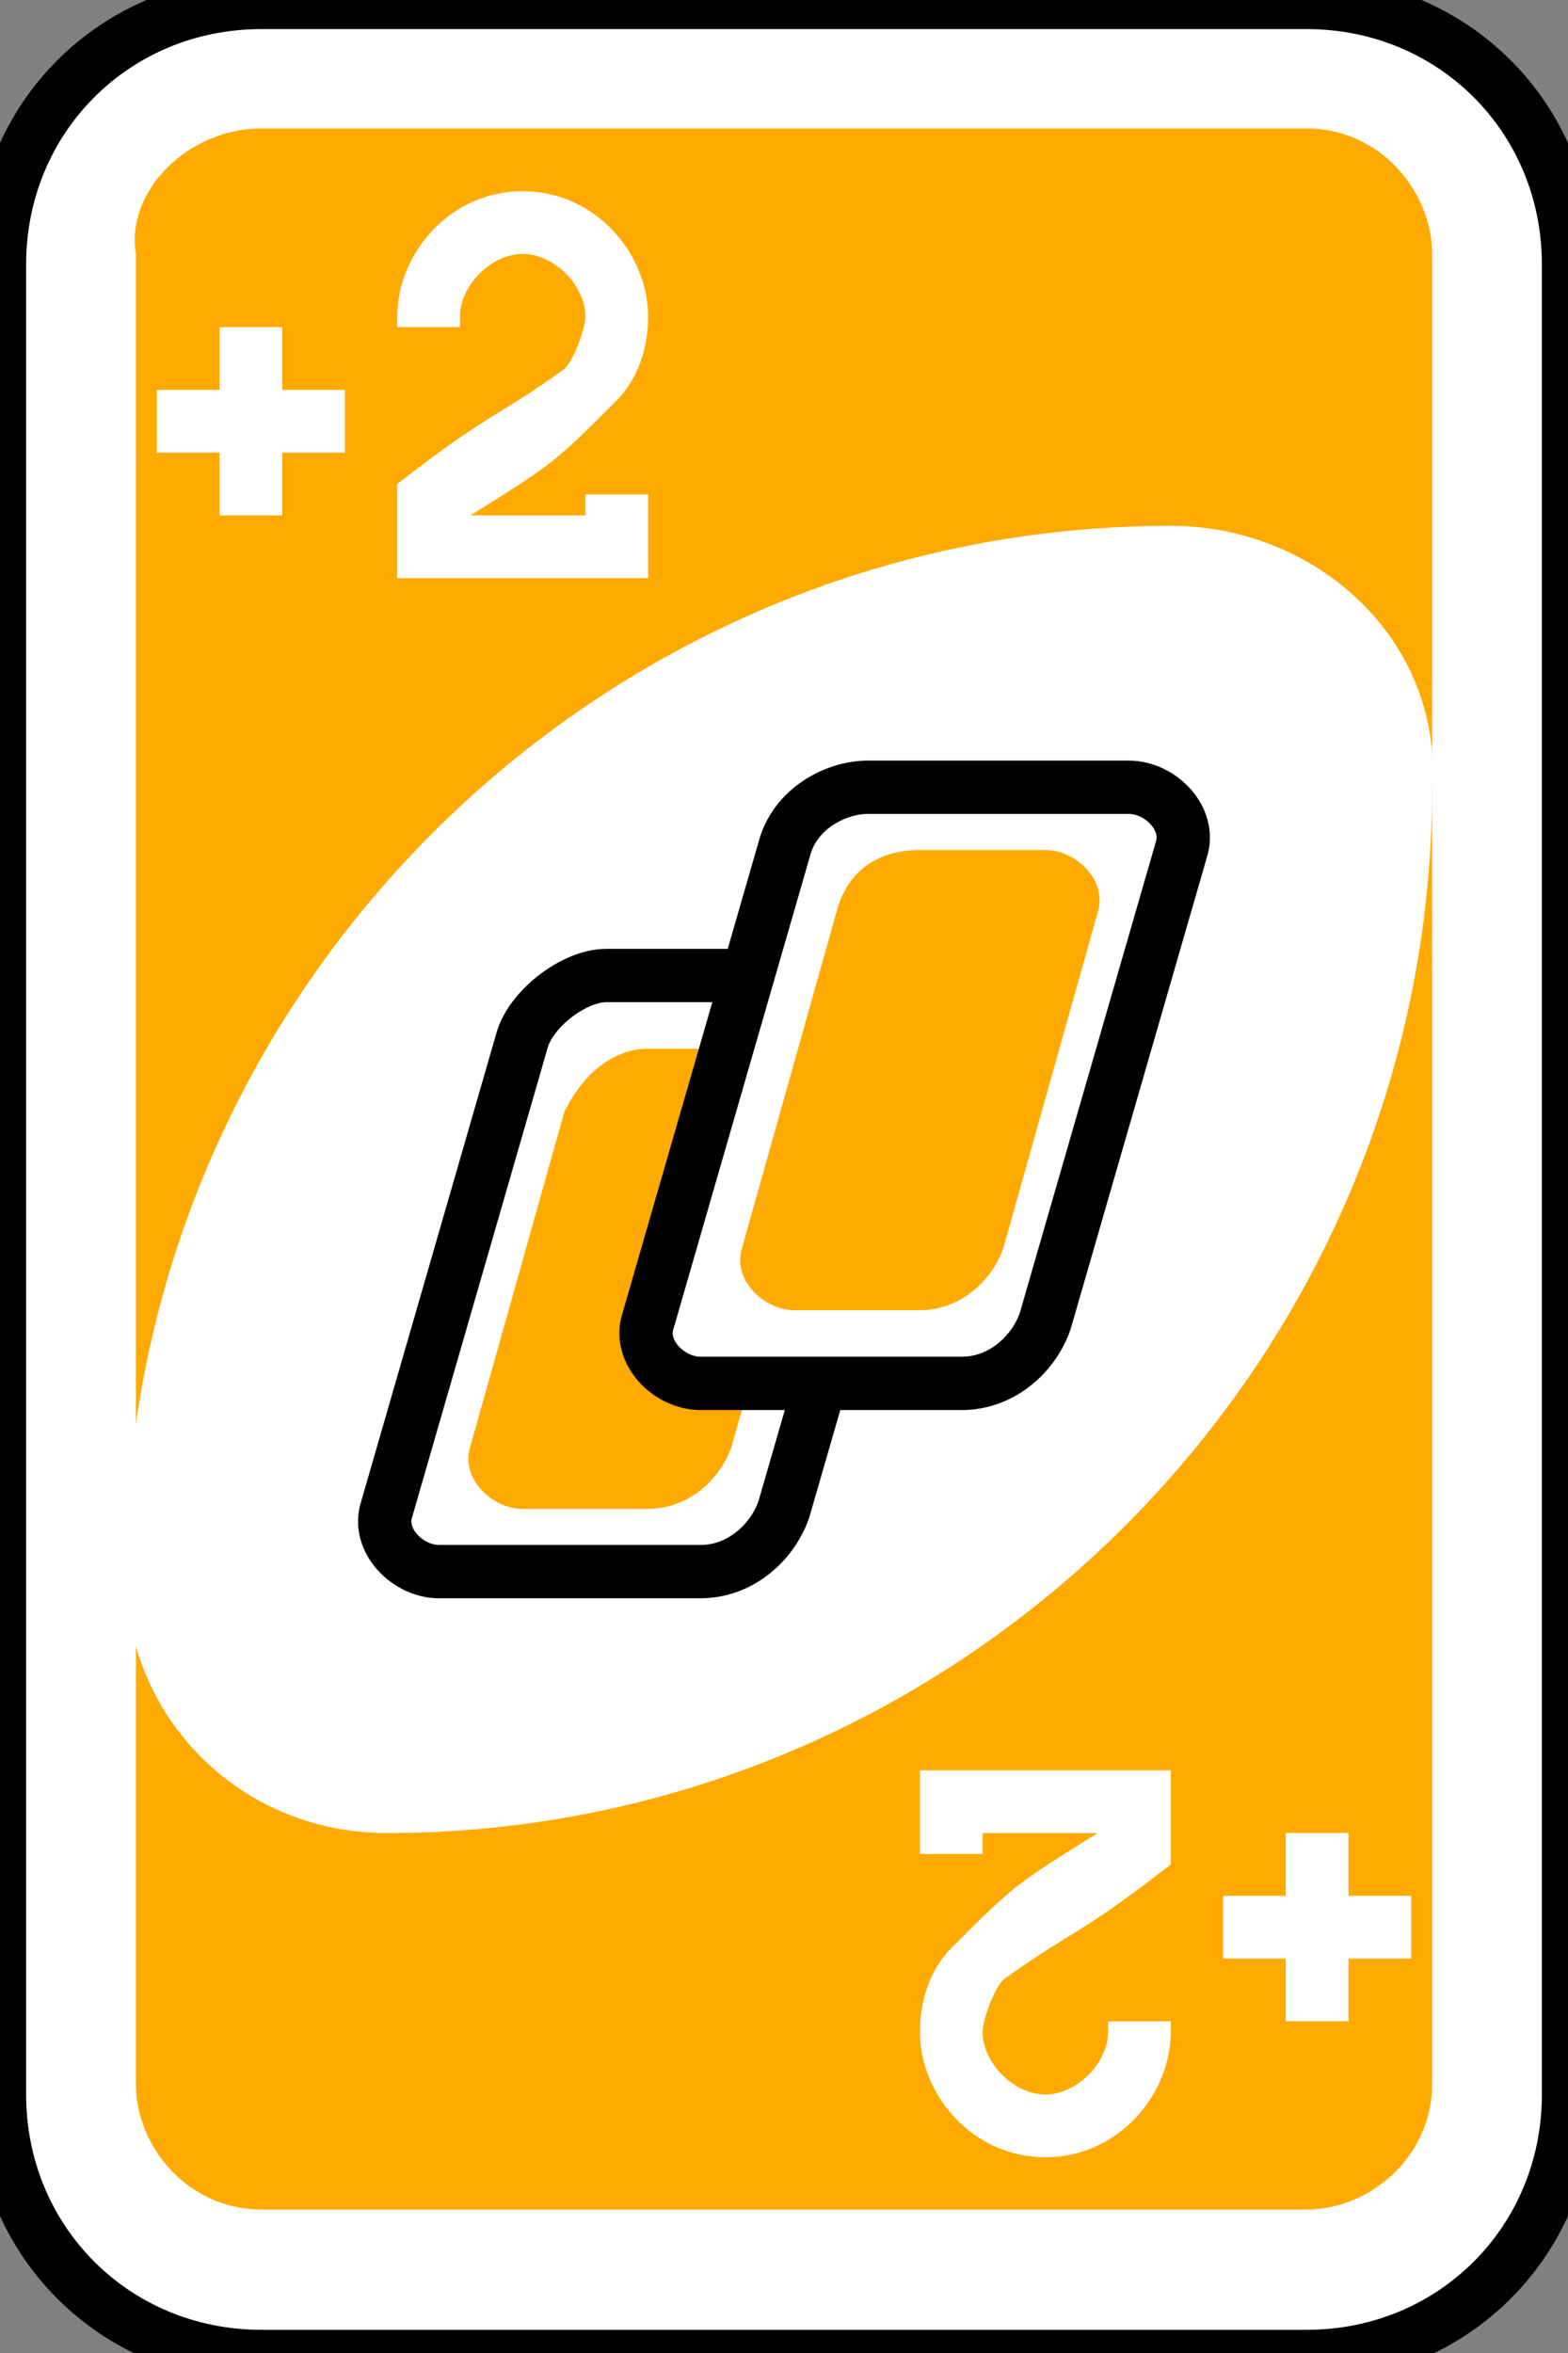 <?xml version="1.0" encoding="utf-8"?>
<!-- Generator: Adobe Illustrator 19.0.0, SVG Export Plug-In . SVG Version: 6.00 Build 0)  -->
<svg version="1.1" id="Layer_1" xmlns="http://www.w3.org/2000/svg" xmlns:xlink="http://www.w3.org/1999/xlink" x="0px" y="0px"
	 viewBox="0 0 60 90" style="enable-background:new 0 0 60 90;" xml:space="preserve">
<rect x="0" y="0" width="60" height="90" fill="#808080" stroke="none"/>
<style type="text/css">
	.st0{fill:#FFFFFF;stroke:#010101;stroke-width:0.5;}
	.st1{fill:#FFAA00;}
	.st2{fill:#FFFFFF;}
	.st3{fill:#FFFFFF;stroke:#010101;stroke-width:0.51;}
</style>
<g id="g9420-2" transform="matrix(4,0,0,4,-2040,-3517.087)">
	<path id="rect2987-8-5-81-7-0-2" class="st0" d="M512.5,879.3h10c1.4,0,2.5,1.1,2.5,2.5v17.5c0,1.4-1.1,2.5-2.5,2.5h-10
		c-1.4,0-2.5-1.1-2.5-2.5v-17.5C510,880.4,511.1,879.3,512.5,879.3z"/>
	<path id="rect3757-26-33-5-2-5-8" class="st1" d="M512.5,880.5h10c0.7,0,1.2,0.6,1.2,1.2v17.5c0,0.7-0.6,1.2-1.2,1.2h-10
		c-0.7,0-1.2-0.6-1.2-1.2v-17.5C511.2,881.1,511.8,880.5,512.5,880.5z"/>
	<path id="path3773-0-4-8-4-60-3-86-29-1-2" class="st2" d="M521.2,884.3c-5.5,0-10,4.5-10,10c0,1.4,1.1,2.5,2.5,2.5
		c5.5,0,10-4.5,10-10C523.8,885.4,522.6,884.3,521.2,884.3z"/>
	<path id="rect6095-5-1-9" class="st3" d="M515.8,888.6h2.5c0.3,0,0.6,0.3,0.5,0.6l-1.3,4.5c-0.1,0.3-0.4,0.6-0.8,0.6h-2.5
		c-0.3,0-0.6-0.3-0.5-0.6l1.3-4.5C515.1,888.9,515.5,888.6,515.8,888.6z"/>
	<path id="rect6097-3-5-4" class="st1" d="M516.2,889.3h1.2c0.3,0,0.6,0.3,0.5,0.6l-0.9,3.2c-0.1,0.3-0.4,0.6-0.8,0.6H515
		c-0.3,0-0.6-0.3-0.5-0.6l0.9-3.2C515.6,889.5,515.9,889.3,516.2,889.3z"/>
	<path id="rect6095-1-9-4" class="st3" d="M518.3,886.8h2.5c0.3,0,0.6,0.3,0.5,0.6l-1.3,4.5c-0.1,0.3-0.4,0.6-0.8,0.6h-2.5
		c-0.3,0-0.6-0.3-0.5-0.6l1.3-4.5C517.6,887,518,886.8,518.3,886.8z"/>
	<path id="rect6097-8-08-8" class="st1" d="M518.8,887.4h1.2c0.3,0,0.6,0.3,0.5,0.6l-0.9,3.2c-0.1,0.3-0.4,0.6-0.8,0.6h-1.2
		c-0.3,0-0.6-0.3-0.5-0.6l0.9-3.2C518.1,887.6,518.4,887.4,518.8,887.4z"/>
	<path id="rect5649-4-2-7-6-2" class="st2" d="M512.1,882.4v0.6h-0.6v0.6h0.6v0.6h0.6v-0.6h0.6V883h-0.6v-0.6H512.1z"/>
	<path id="rect3163-52-9-8-1-1-2-7-3-6-0-9-5-9-2-20-7" class="st2" d="M515,881.1c-0.7,0-1.2,0.6-1.2,1.2v0.1h0.6v-0.1
		c0-0.3,0.3-0.6,0.6-0.6s0.6,0.3,0.6,0.6c0,0.1-0.1,0.4-0.2,0.5c-0.7,0.5-0.7,0.4-1.6,1.1v0.9h1.2h1.2v-0.6V884h-0.6v0.2H515h-0.5
		c0.8-0.5,0.8-0.5,1.4-1.1c0.2-0.2,0.3-0.5,0.3-0.8C516.2,881.7,515.7,881.1,515,881.1z"/>
	<path id="rect5649-4-2-7-0-2-2" class="st2" d="M522.9,898.6V898h0.6v-0.6h-0.6v-0.6h-0.6v0.6h-0.6v0.6h0.6v0.6H522.9z"/>
	<path id="rect3163-52-9-8-1-1-2-7-3-6-0-9-5-9-2-2-8-5" class="st2" d="M520,899.9c0.7,0,1.2-0.6,1.2-1.2v-0.1h-0.6v0.1
		c0,0.3-0.3,0.6-0.6,0.6s-0.6-0.3-0.6-0.6c0-0.1,0.1-0.4,0.2-0.5c0.7-0.5,0.7-0.4,1.6-1.1v-0.9H520h-1.2v0.6v0.2h0.6v-0.2h0.6h0.5
		c-0.8,0.5-0.8,0.5-1.4,1.1c-0.2,0.2-0.3,0.5-0.3,0.8C518.8,899.3,519.3,899.9,520,899.9z"/>
</g>
</svg>
